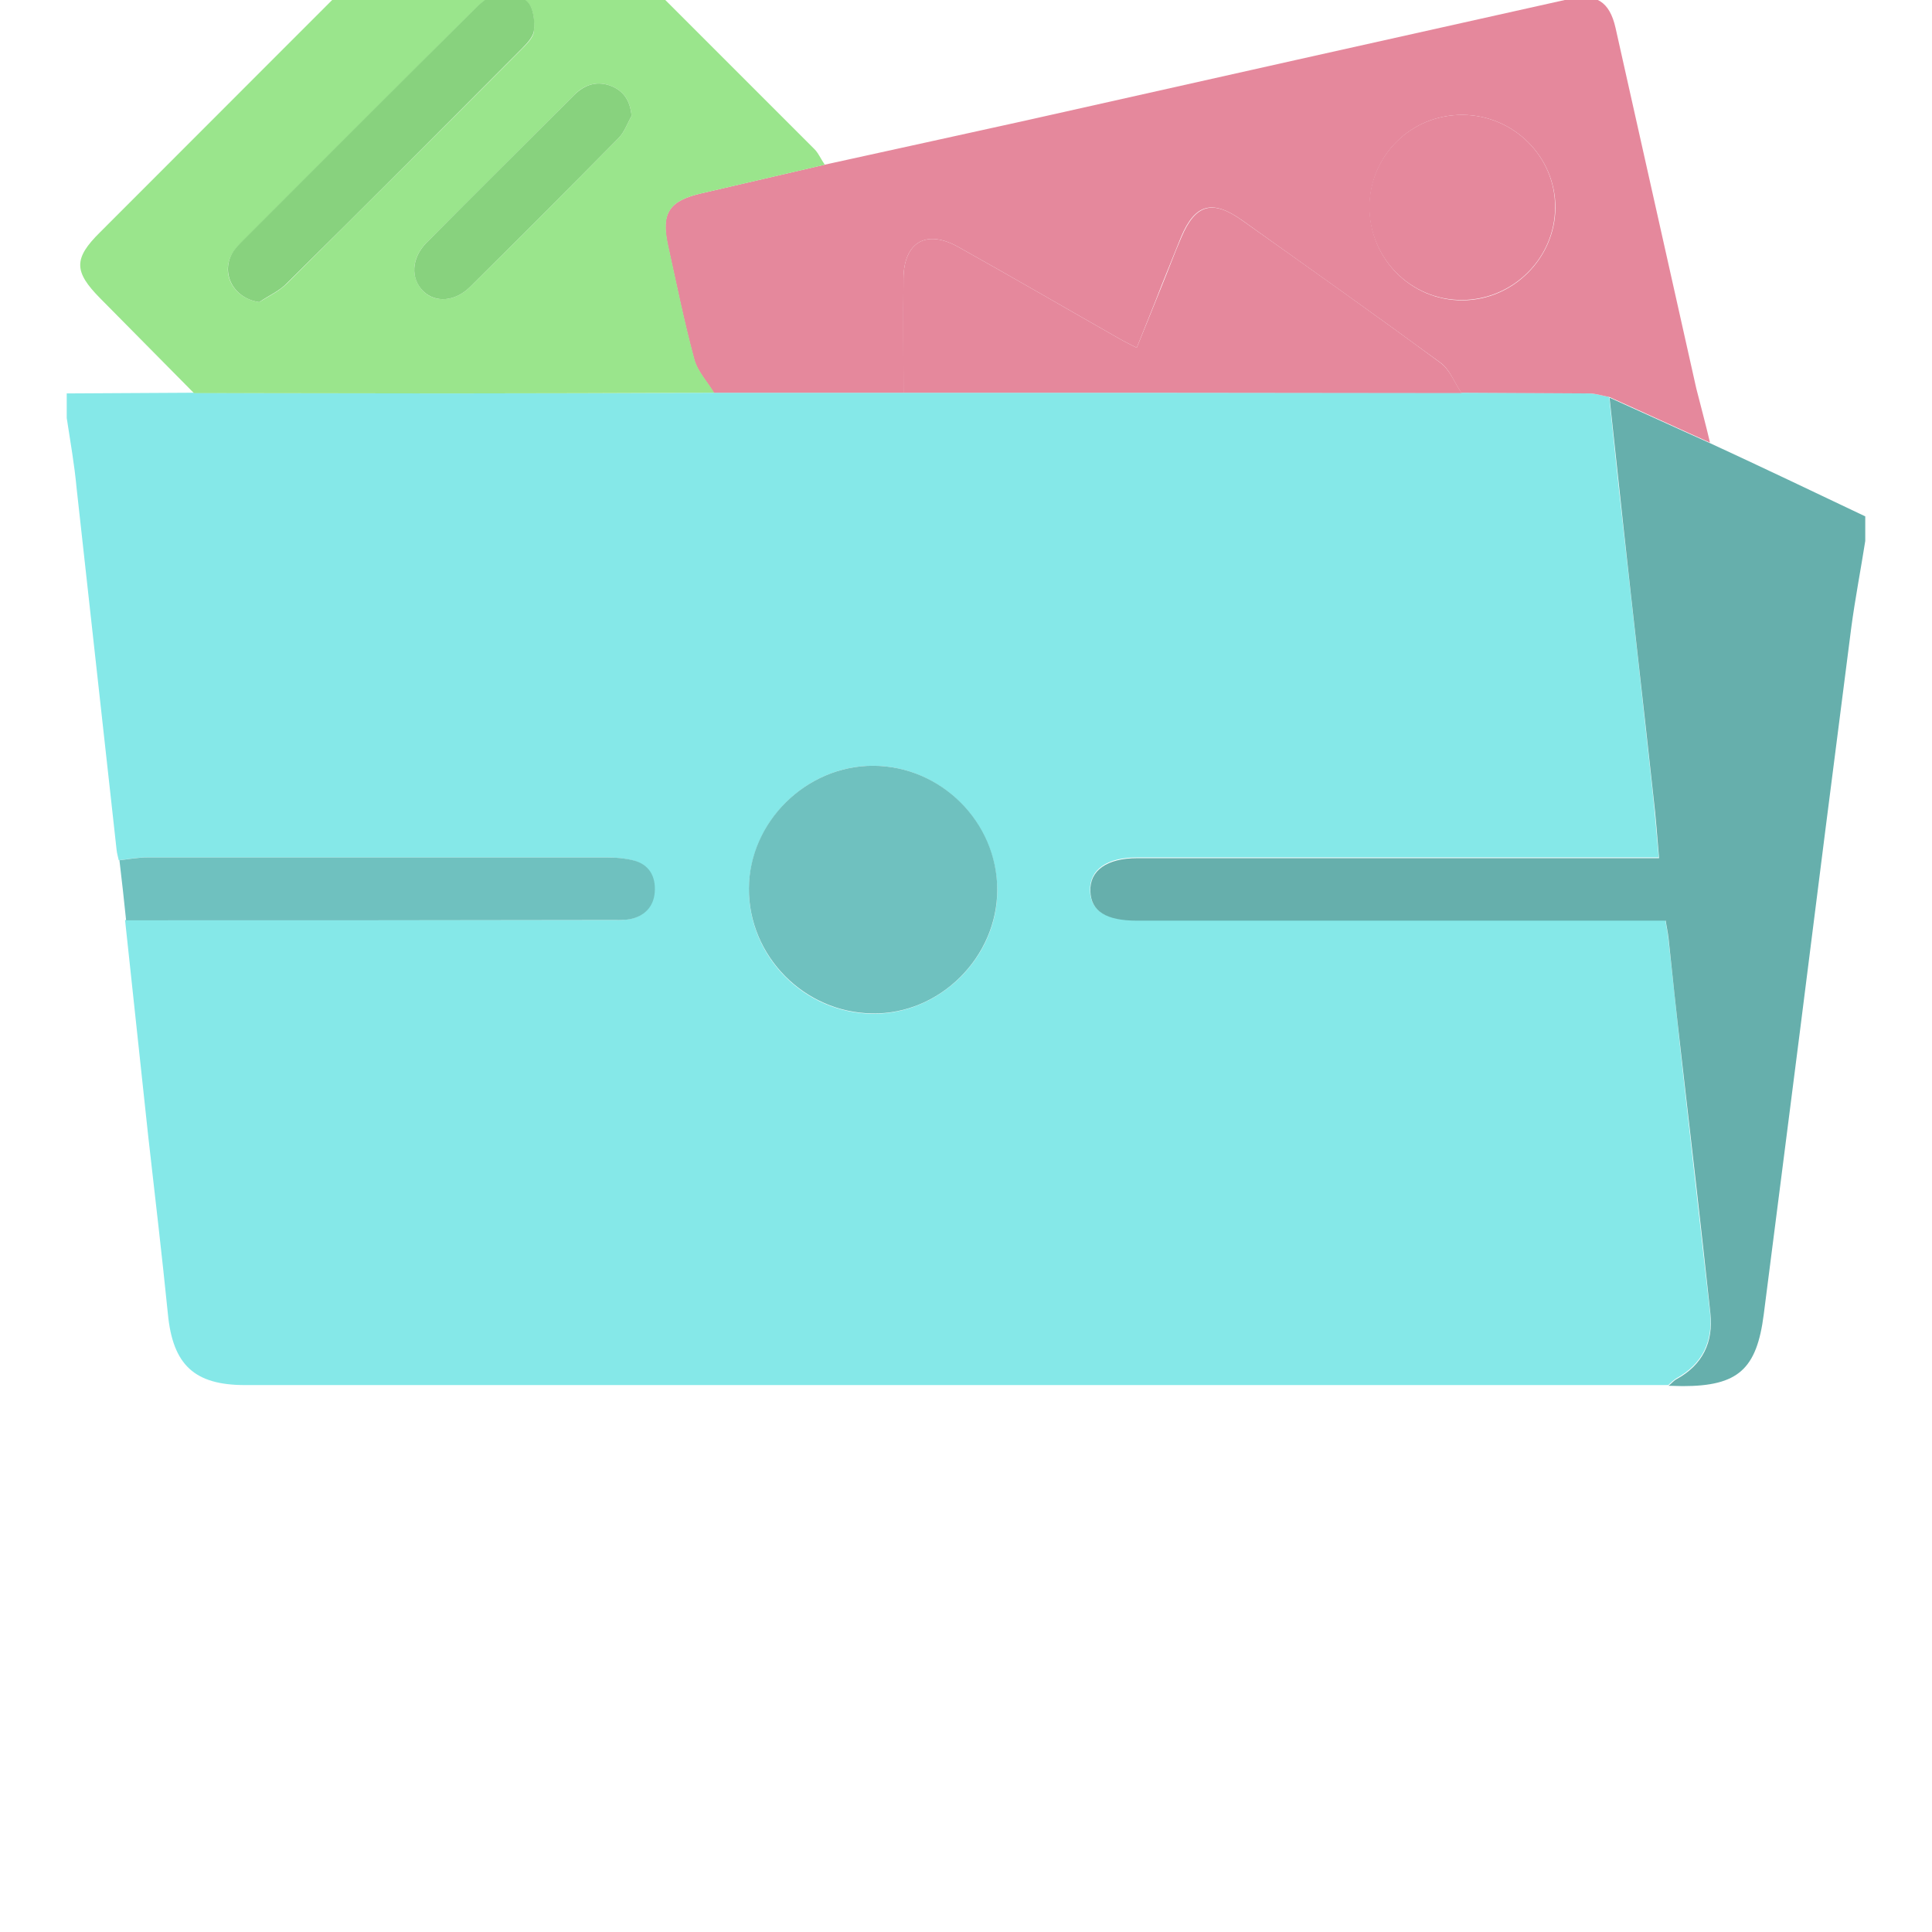 <svg version="1.1" id="Layer_1" xmlns="http://www.w3.org/2000/svg" x="0" y="0" viewBox="-250 -150 550 550" style="enable-background:new 0 0 50 50" xml:space="preserve"><style>.st2{fill:#e5889c}.st4{fill:#6fc1bf}.st5{fill:#88d27e}</style><path d="M-231-31v-7c12-.1 24.1-.1 36.1-.2 23.9.1 47.9.2 71.8.2 25.4 0 50.9-.1 76.3-.2H166c12.1 0 24.2 0 36.4.2 1.9 0 3.8.7 5.7 1 1.3 12.1 2.5 24.2 3.9 36.2 2.9 25.8 5.8 51.6 8.6 77.4.6 5.8 1.1 11.7 1.6 17.5H73.7c-8.7 0-13.5 3.5-13.4 9.4.2 5.8 4.4 8.4 13.4 8.4h150.4c.2 1.5.6 3.2.8 5 1.2 10.4 2.3 20.9 3.4 31.3 2.8 25.1 5.7 50.3 8.5 75.4.9 8.2-2.1 14.7-9.6 18.8-.8.5-1.5 1.2-2.3 1.9h-405.2c-14.4 0-20.5-5.8-21.9-20.2-1.7-16.9-3.7-33.8-5.6-50.6-2.2-20.5-4.4-41-6.6-61.6H-77c2 0 4 .1 6-.2 4.3-.8 6.9-3.5 7.2-7.8.3-4.4-1.7-7.9-6.2-9-2.4-.6-4.9-.8-7.4-.8h-130.9c-2.6 0-5.3.5-7.9.8-.2-1-.5-1.9-.6-2.9-3.8-34.4-7.6-68.7-11.4-103.1-.6-6.6-1.8-13.3-2.8-19.9zM-1.5 68c-19 0-35.1 16-35.3 35-.1 19.3 15.7 35.4 35.2 35.6 19.1.2 35.6-16.1 35.5-35.2C33.8 84 17.7 68-1.5 68z" style="fill:#85e8e8"/><path d="M281 4c-1.3 8.3-2.9 16.5-4 24.8-4.9 38.2-9.8 76.5-14.6 114.8-3.4 26.9-6.9 53.8-10.3 80.6-2 15.6-7.3 20.4-23.1 20.4-1.3 0-2.7-.1-4-.1.8-.6 1.4-1.4 2.3-1.9 7.5-4.1 10.5-10.6 9.6-18.8-2.7-25.2-5.6-50.3-8.5-75.4-1.2-10.4-2.3-20.9-3.4-31.3-.2-1.8-.6-3.5-.8-5H73.8c-9 0-13.2-2.7-13.4-8.4-.2-5.9 4.7-9.4 13.4-9.4h148.5c-.5-5.8-.9-11.7-1.6-17.5-2.8-25.8-5.8-51.6-8.6-77.4-1.3-12.1-2.6-24.2-3.9-36.2 9.6 4.3 19.1 8.7 28.7 13C251.6-17 266.3-10 281-3v7z" style="fill:#66afac"/><path class="st2" d="M236.8-24c-9.6-4.3-19.1-8.7-28.7-13-1.9-.3-3.8-1-5.7-1-12.1-.1-24.2-.1-36.4-.2-2-2.9-3.3-6.7-6-8.6-18.7-13.7-37.6-27.1-56.4-40.5-8.5-6-13.4-4.7-17.4 4.8-1.9 4.6-3.7 9.3-5.6 13.9-2.2 5.8-4.6 11.5-7 17.6-1.9-1-3.4-1.7-4.8-2.5-15.3-8.7-30.6-17.6-46-26.2-9.1-5.1-15.5-1.4-15.6 9-.1 10.8 0 21.7 0 32.5h-54c-1.9-3.1-4.7-6.1-5.6-9.5-2.9-10.7-5.1-21.7-7.5-32.5-2-9.2.4-12.7 9.7-14.8 11.6-2.7 23.3-5.4 34.9-8.1 19-4.2 38-8.3 56.9-12.5 51.7-11.6 103.5-23.2 155.2-34.7 7.5-1.7 11.4.7 13.1 8.2 7.7 34.2 15.3 68.5 23 102.7 1.3 5.1 2.7 10.3 3.9 15.4zm-70.4-93.3c-14.6-.1-26.4 11.5-26.5 26.1-.1 14.8 11.8 26.8 26.5 26.7 14.4-.1 26.3-12 26.4-26.4 0-14.5-11.9-26.3-26.4-26.4z"/><path d="M-15.2-103.1c-11.6 2.7-23.3 5.4-34.9 8.1-9.4 2.1-11.7 5.6-9.7 14.8 2.4 10.9 4.6 21.8 7.5 32.5.9 3.4 3.7 6.3 5.6 9.5-25.4.1-50.9.2-76.3.2-23.9 0-47.9-.1-71.8-.1l-26.7-27c-7.5-7.6-7.6-11.3 0-18.8 34.9-34.9 69.7-69.8 104.6-104.6 7.1-7.1 10.8-7.1 18 .2l80.6 80.6c1.2 1.1 2 3 3.1 4.6zm-161 39.1c2.7-1.7 5.7-3.1 7.9-5.3 22.3-22.2 44.6-44.4 66.8-66.7 1.5-1.5 3.4-3.4 3.5-5.2.2-2.7-.1-6.3-1.7-8.1-1.6-1.8-5.3-2.9-7.9-2.6-2.5.3-5.1 2.4-7 4.3-22.1 21.9-44.1 44-66.1 66-1.2 1.2-2.4 2.4-3.2 3.8-3.4 5.8.5 12.8 7.7 13.8zm106-53c-.4-4.2-2.1-6.9-5.5-8.4-4.1-1.7-7.8-.7-10.9 2.5l-42 42c-4.3 4.4-4.6 10.1-.9 13.8 3.4 3.4 9.1 3 13.4-1.3 14.2-14.1 28.3-28.2 42.3-42.4 1.6-1.7 2.4-4.1 3.6-6.2z" style="fill:#9ae58c"/><path class="st2" d="M7.2-38.2c0-10.8-.1-21.7 0-32.5.1-10.4 6.5-14.1 15.6-9 15.4 8.6 30.7 17.5 46 26.2 1.4.8 2.9 1.5 4.8 2.5 2.5-6.1 4.8-11.8 7.1-17.5 1.9-4.6 3.6-9.3 5.6-13.9 4-9.5 8.9-10.9 17.4-4.8 18.9 13.4 37.8 26.8 56.4 40.5 2.7 2 4 5.7 6 8.6-53-.1-105.9-.1-158.9-.1z"/><path class="st4" d="M-1.5 68c19.3 0 35.4 16 35.4 35.3 0 19.2-16.4 35.5-35.5 35.2-19.4-.2-35.3-16.3-35.2-35.6C-36.7 84-20.5 68-1.5 68zM-214.1 112c-.6-5.7-1.2-11.4-1.9-17.1 2.6-.3 5.3-.8 7.9-.8h130.9c2.5 0 5 .2 7.4.8 4.6 1.1 6.5 4.6 6.2 9-.3 4.3-3 7-7.2 7.8-1.9.3-4 .2-6 .2-45.7.1-91.5.1-137.3.1z"/><path class="st2" d="M166.4-117.3c14.5.1 26.4 11.9 26.3 26.3 0 14.4-11.9 26.3-26.4 26.4-14.7.1-26.6-11.9-26.5-26.7.2-14.5 11.9-26.1 26.6-26z"/><path class="st5" d="M-176.2-64c-7.2-1-11-8-7.7-13.9.8-1.4 2-2.6 3.2-3.8 22-22 44-44.1 66.1-66 1.9-1.9 4.5-4 7-4.3 2.6-.3 6.2.8 7.9 2.6 1.6 1.8 2 5.4 1.7 8.1-.2 1.8-2 3.7-3.5 5.2-22.2 22.3-44.4 44.6-66.8 66.7-2.2 2.3-5.3 3.6-7.9 5.4zM-70.2-117c-1.2 2.1-2 4.5-3.6 6.2-14 14.2-28.1 28.3-42.3 42.4-4.3 4.3-9.9 4.7-13.4 1.3-3.7-3.6-3.4-9.4.9-13.8 14-14.1 28-28 42-42 3.2-3.2 6.8-4.2 10.9-2.5 3.4 1.5 5.1 4.2 5.5 8.4z"/></svg>